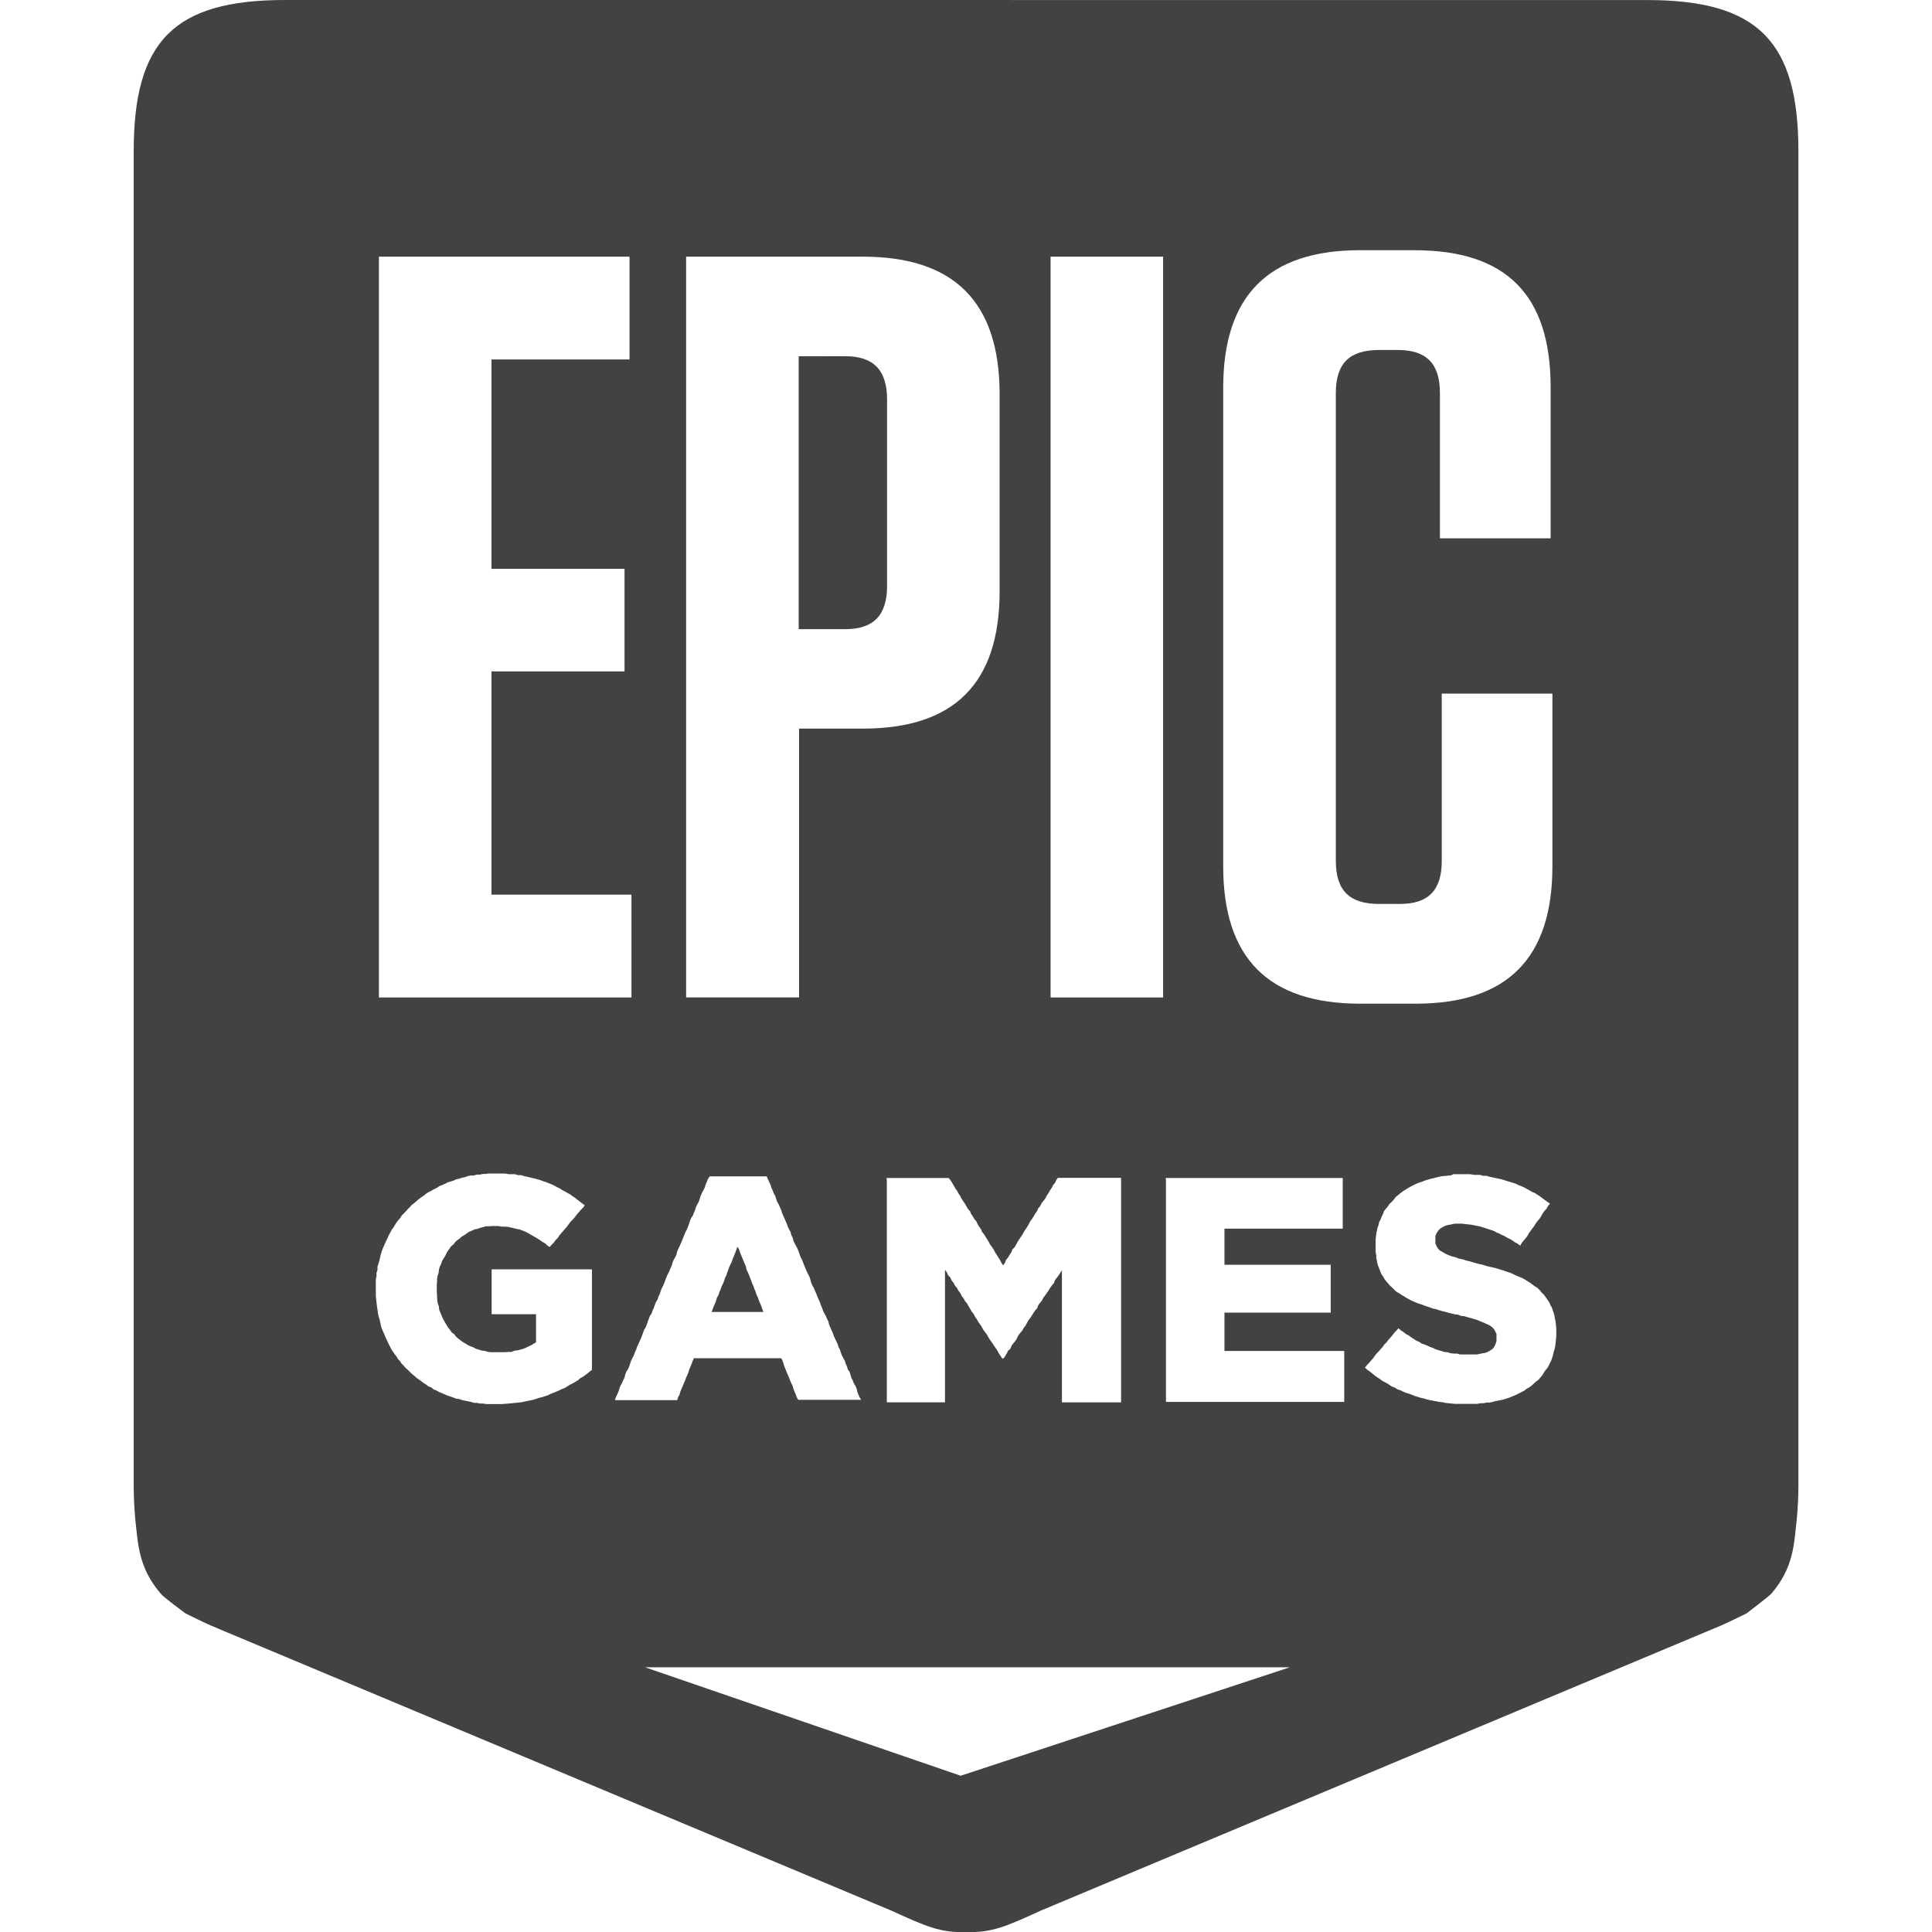 <svg width="40" height="40" viewBox="0 0 40 40" fill="none" xmlns="http://www.w3.org/2000/svg">
<g clip-path="url(#clip0_2_59)">
<path d="M5.899 0C3.607 0 2.768 0.846 2.768 3.131V30.735C2.768 30.996 2.781 31.236 2.801 31.459C2.86 31.96 2.86 32.449 3.328 32.995C3.373 33.06 3.842 33.405 3.842 33.405C4.096 33.529 4.271 33.62 4.558 33.736L18.451 39.556C19.168 39.883 19.475 40.02 19.995 40H20.001C20.527 40.02 20.835 39.884 21.551 39.556L35.438 33.736C35.731 33.62 35.899 33.528 36.159 33.405C36.159 33.405 36.629 33.046 36.674 32.995C37.142 32.449 37.142 31.96 37.2 31.459C37.22 31.238 37.234 30.997 37.234 30.742V3.132C37.234 0.848 36.388 0.001 34.102 0.001L5.899 0ZM28.159 5.181H29.29C31.179 5.181 32.104 6.1 32.104 8.015V11.146H29.812V8.137C29.812 7.526 29.532 7.246 28.939 7.246H28.549C27.938 7.246 27.657 7.526 27.657 8.137V17.824C27.657 18.435 27.938 18.715 28.549 18.715H28.985C29.57 18.715 29.85 18.435 29.85 17.824V14.36H32.141V17.935C32.141 19.841 31.205 20.78 29.31 20.78H28.159C26.258 20.78 25.325 19.835 25.325 17.935V8.031C25.325 6.125 26.256 5.18 28.159 5.18V5.181ZM7.845 5.314H13.034V7.442H10.175V11.777H12.93V13.901H10.175V18.523H13.074V20.652H7.845V5.314ZM14.205 5.314H17.865C19.759 5.314 20.696 6.258 20.696 8.164V12.24C20.696 14.146 19.758 15.085 17.865 15.085H16.544V20.651H14.205V5.314ZM21.751 5.314H24.081V20.652H21.751V5.314ZM16.536 7.376V13.026H17.5C18.086 13.026 18.366 12.741 18.366 12.127V8.274C18.366 7.662 18.086 7.375 17.5 7.375L16.536 7.376ZM10.11 24.296H10.455L10.534 24.31H10.659L10.724 24.33H10.789L10.848 24.349L10.912 24.363L10.964 24.376L11.08 24.402L11.146 24.421L11.191 24.435L11.242 24.455L11.307 24.475L11.352 24.494L11.419 24.52L11.477 24.546L11.529 24.578L11.588 24.604L11.633 24.635L11.699 24.669L11.75 24.7L11.801 24.726L11.852 24.765L11.906 24.799L11.951 24.837L12.107 24.956L12.068 25.008L12.023 25.052L11.982 25.099L11.938 25.15L11.906 25.195L11.866 25.241L11.821 25.286L11.781 25.337L11.75 25.383L11.704 25.436L11.665 25.481L11.62 25.532L11.58 25.579L11.549 25.63L11.502 25.675L11.464 25.729L11.419 25.774L11.379 25.819L11.334 25.788L11.283 25.741L11.229 25.71L11.133 25.645L11.074 25.611L11.02 25.58L10.961 25.546L10.916 25.52L10.865 25.495L10.76 25.455L10.695 25.444L10.644 25.43L10.585 25.416L10.519 25.402L10.454 25.396H10.389L10.312 25.383H10.188L10.123 25.389H10.057L9.992 25.409L9.941 25.422L9.883 25.442L9.824 25.454L9.77 25.48L9.705 25.506L9.615 25.571L9.561 25.602L9.516 25.642L9.471 25.674L9.425 25.714L9.394 25.759L9.34 25.804L9.275 25.895L9.244 25.946L9.217 26.005L9.186 26.051L9.152 26.11L9.133 26.169L9.107 26.22L9.088 26.285L9.081 26.35L9.062 26.41L9.049 26.475V26.54L9.043 26.605V26.755L9.049 26.82V26.871L9.055 26.936L9.066 26.995L9.086 27.046L9.092 27.113L9.113 27.164L9.131 27.209L9.158 27.274L9.191 27.339L9.216 27.385L9.281 27.489L9.321 27.54L9.352 27.586L9.406 27.625L9.438 27.67L9.482 27.71L9.588 27.789L9.633 27.814L9.684 27.848L9.744 27.874L9.809 27.899L9.854 27.925L9.984 27.964L10.043 27.97L10.107 27.99L10.172 27.996H10.453L10.531 27.99H10.59L10.656 27.964L10.721 27.957L10.786 27.939L10.838 27.925L10.896 27.899L10.947 27.874L11.006 27.848L11.046 27.821L11.098 27.79V27.21H10.179V26.28H12.255V28.364L12.21 28.395L12.165 28.434L12.119 28.468L12.068 28.506L12.016 28.532L11.971 28.573L11.866 28.637L11.801 28.669L11.697 28.734L11.631 28.76L11.58 28.785L11.521 28.811L11.391 28.863L11.34 28.889L11.221 28.927L11.162 28.941L11.104 28.961L11.039 28.981L10.988 28.992L10.793 29.032L10.732 29.039L10.602 29.052L10.531 29.059L10.466 29.064L10.395 29.07H10.07L10.005 29.059H9.94L9.875 29.045H9.816L9.751 29.025L9.561 28.986L9.51 28.966L9.451 28.96L9.386 28.934L9.268 28.895L9.151 28.844L9.086 28.817L9.041 28.791L8.976 28.766L8.93 28.726L8.865 28.701L8.826 28.668L8.775 28.636L8.67 28.558L8.619 28.524L8.579 28.485L8.527 28.445L8.443 28.361L8.398 28.321L8.359 28.276L8.312 28.23L8.281 28.179L8.241 28.14L8.21 28.086L8.17 28.035L8.139 27.99L8.105 27.939L8.074 27.879L8.047 27.828L8.021 27.769L7.996 27.718L7.945 27.599L7.925 27.554L7.899 27.495L7.885 27.436L7.874 27.385L7.86 27.32L7.84 27.26L7.826 27.195L7.82 27.144L7.809 27.079L7.795 26.962L7.781 26.832V26.488L7.795 26.421V26.356L7.815 26.291V26.226L7.834 26.168L7.854 26.102L7.88 25.986L7.899 25.921L7.919 25.863L7.997 25.686L8.023 25.635L8.049 25.576L8.082 25.516L8.107 25.465L8.141 25.42L8.206 25.315L8.245 25.264L8.285 25.219L8.316 25.168L8.401 25.082L8.44 25.036L8.486 24.991L8.525 24.946L8.579 24.906L8.669 24.828L8.72 24.789L8.774 24.755L8.819 24.716L8.87 24.683L8.924 24.657L8.982 24.624L9.047 24.593L9.092 24.559L9.158 24.534L9.216 24.508L9.275 24.476L9.329 24.462L9.394 24.442L9.445 24.416L9.504 24.405L9.562 24.385L9.627 24.371L9.681 24.351L9.746 24.337H9.811L9.87 24.319H9.935L10 24.305H10.059L10.11 24.296ZM30.091 24.31H30.436L30.515 24.324H30.639L30.704 24.343H30.775L30.84 24.363L30.956 24.389L31.021 24.402L31.08 24.414L31.146 24.434L31.205 24.454L31.256 24.468L31.315 24.486L31.38 24.506L31.431 24.532L31.496 24.558L31.556 24.584L31.615 24.617L31.66 24.642L31.719 24.676L31.777 24.701L31.831 24.735L31.89 24.774L31.935 24.808L32.04 24.886L32.091 24.918L32.051 24.969L32.02 25.023L31.981 25.067L31.941 25.119L31.91 25.177L31.876 25.231L31.837 25.276L31.797 25.328L31.766 25.381L31.726 25.433L31.695 25.477L31.655 25.529L31.624 25.589L31.584 25.64L31.545 25.685L31.505 25.736L31.474 25.79L31.422 25.75L31.363 25.719L31.317 25.685L31.266 25.654L31.207 25.628L31.154 25.594L31.095 25.569L31.05 25.543L30.985 25.517L30.939 25.491L30.887 25.471L30.771 25.433L30.641 25.392L30.446 25.354L30.381 25.348L30.262 25.334H30.126L30.055 25.348L29.99 25.361L29.931 25.375L29.88 25.4L29.834 25.426L29.782 25.471L29.744 25.53L29.718 25.59V25.745L29.751 25.816L29.776 25.856L29.816 25.895L29.881 25.929L29.933 25.96L29.991 25.986L30.056 26.011L30.141 26.031L30.186 26.051L30.24 26.065L30.305 26.079L30.356 26.098L30.415 26.111L30.486 26.131L30.551 26.151L30.622 26.17L30.694 26.184L30.753 26.204L30.824 26.223L30.889 26.236L30.948 26.25L31.144 26.309L31.195 26.329L31.26 26.349L31.319 26.374L31.384 26.407L31.514 26.459L31.573 26.492L31.677 26.558L31.774 26.629L31.834 26.668L31.879 26.712L31.924 26.766L31.97 26.811L32.001 26.856L32.047 26.921L32.079 26.968L32.105 27.032L32.13 27.071L32.15 27.136L32.17 27.19L32.184 27.249L32.209 27.379L32.215 27.444L32.221 27.503V27.659L32.215 27.73L32.201 27.86L32.188 27.925L32.169 27.984L32.155 28.049L32.135 28.114L32.116 28.172L32.09 28.219L32.064 28.277L32.032 28.329L31.992 28.375L31.927 28.479L31.849 28.57L31.804 28.601L31.753 28.648L31.712 28.686L31.661 28.725L31.61 28.751L31.559 28.791L31.499 28.823L31.383 28.881L31.317 28.907L31.259 28.933L31.194 28.953L31.135 28.973L31.081 28.986L30.951 29.011L30.906 29.025L30.841 29.039H30.776L30.718 29.052H30.652L30.587 29.066H30.124L29.929 29.046L29.864 29.032L29.805 29.026L29.675 29.001L29.604 28.988L29.545 28.974L29.48 28.954L29.414 28.94L29.355 28.921L29.29 28.901L29.225 28.875L29.174 28.856L29.109 28.836L29.044 28.81L28.997 28.785L28.933 28.765L28.881 28.731L28.816 28.706L28.765 28.672L28.719 28.641L28.654 28.608L28.609 28.582L28.558 28.543L28.506 28.511L28.453 28.471L28.407 28.433L28.356 28.392L28.31 28.361L28.259 28.315L28.299 28.264L28.344 28.219L28.383 28.172L28.429 28.121L28.46 28.076L28.5 28.025L28.545 27.979L28.584 27.934L28.63 27.883L28.661 27.836L28.707 27.791L28.746 27.74L28.786 27.694L28.831 27.642L28.863 27.598L28.909 27.551L28.954 27.5L28.999 27.54L29.059 27.579L29.104 27.617L29.169 27.651L29.214 27.685L29.273 27.724L29.326 27.758L29.385 27.782L29.43 27.816L29.489 27.835L29.554 27.861L29.608 27.887L29.666 27.906L29.718 27.933L29.782 27.953L29.841 27.971L29.906 27.991L29.971 27.997L30.031 28.017L30.096 28.024H30.168L30.226 28.043H30.578L30.636 28.031L30.701 28.017L30.746 28.011L30.8 27.991L30.845 27.966L30.904 27.926L30.938 27.881L30.962 27.83L30.983 27.77V27.62L30.956 27.561L30.925 27.51L30.885 27.471L30.826 27.431L30.781 27.413L30.723 27.386L30.657 27.36L30.586 27.329L30.54 27.315L30.489 27.301L30.424 27.281L30.379 27.27L30.314 27.25L30.249 27.244L30.183 27.218L30.117 27.211L30.046 27.192L29.988 27.179L29.922 27.159L29.858 27.145L29.793 27.126L29.734 27.106L29.669 27.093L29.617 27.073L29.499 27.034L29.434 27.008L29.369 26.989L29.239 26.935L29.18 26.904L29.115 26.87L29.07 26.839L29.01 26.805L28.965 26.774L28.906 26.74L28.821 26.655L28.776 26.616L28.698 26.525L28.664 26.48L28.639 26.435L28.599 26.375L28.58 26.33L28.52 26.174L28.509 26.109L28.495 26.05V25.991L28.481 25.926V25.66L28.495 25.53L28.509 25.476L28.52 25.418L28.54 25.366L28.554 25.301L28.58 25.256L28.605 25.19L28.631 25.139L28.656 25.074L28.69 25.029L28.735 24.977L28.769 24.924L28.82 24.879L28.859 24.834L28.899 24.78L28.957 24.735L28.997 24.701L29.049 24.663L29.152 24.598L29.211 24.564L29.33 24.505L29.381 24.486L29.44 24.466L29.505 24.44L29.57 24.421L29.616 24.407L29.675 24.394L29.726 24.38L29.785 24.366L29.85 24.352L29.98 24.341L30.04 24.335L30.091 24.31ZM14.694 24.355H15.873L15.926 24.474L15.951 24.525L15.971 24.59L15.998 24.649L16.016 24.7L16.05 24.759L16.089 24.878L16.122 24.936L16.174 25.052L16.188 25.104L16.291 25.339L16.311 25.398L16.337 25.451L16.369 25.51L16.383 25.569L16.416 25.634L16.427 25.692L16.488 25.809L16.512 25.855L16.539 25.92L16.559 25.985L16.578 26.03L16.611 26.095L16.631 26.149L16.656 26.214L16.676 26.259L16.703 26.324L16.761 26.44L16.78 26.499L16.794 26.559L16.82 26.617L16.851 26.669L16.878 26.734L16.904 26.793L16.922 26.844L16.976 26.962L16.995 27.021L17.021 27.08L17.041 27.139L17.066 27.19L17.1 27.25L17.125 27.309L17.151 27.36L17.165 27.425L17.216 27.541L17.242 27.595L17.261 27.654L17.315 27.77L17.346 27.835L17.36 27.886L17.394 27.953L17.405 27.997L17.431 28.062L17.465 28.128L17.49 28.172L17.51 28.238L17.536 28.291L17.555 28.356L17.589 28.401L17.628 28.531L17.654 28.578L17.679 28.642L17.712 28.694L17.739 28.759L17.75 28.817L17.77 28.869L17.796 28.927L17.828 28.981H16.526L16.495 28.927L16.475 28.869L16.449 28.81L16.424 28.745L16.41 28.694L16.356 28.578L16.337 28.524L16.286 28.407L16.266 28.356L16.24 28.291L16.201 28.172L16.175 28.121H14.365L14.34 28.18L14.32 28.234L14.294 28.299L14.269 28.358L14.255 28.409L14.229 28.474L14.204 28.525L14.184 28.584L14.158 28.637L14.133 28.703L14.113 28.747L14.086 28.812L14.068 28.878L14.041 28.924L14.021 28.989H12.732L12.751 28.929L12.805 28.812L12.824 28.747L12.844 28.696L12.877 28.637L12.902 28.579L12.929 28.525L12.943 28.466L12.967 28.401L13.001 28.35L13.026 28.291L13.066 28.172L13.125 28.056L13.145 27.997L13.17 27.946L13.19 27.886L13.269 27.711L13.295 27.646L13.314 27.595L13.334 27.536L13.367 27.483L13.393 27.418L13.412 27.359L13.432 27.308L13.457 27.242L13.491 27.196L13.511 27.131L13.536 27.08L13.556 27.021L13.582 26.956L13.614 26.905L13.634 26.84L13.659 26.794L13.679 26.729L13.705 26.664L13.73 26.619L13.756 26.554L13.776 26.5L13.801 26.435L13.821 26.39L13.855 26.325L13.88 26.26L13.906 26.209L13.92 26.15L13.945 26.09L13.979 26.031L14.004 25.98L14.018 25.915L14.044 25.856L14.07 25.802L14.121 25.686L14.14 25.635L14.194 25.505L14.219 25.459L14.245 25.394L14.265 25.343L14.284 25.277L14.31 25.219L14.344 25.168L14.369 25.102L14.389 25.056L14.409 24.991L14.434 24.94L14.467 24.881L14.488 24.816L14.506 24.762L14.533 24.698L14.557 24.652L14.591 24.587L14.611 24.523L14.63 24.477L14.656 24.413L14.694 24.355ZM18.354 24.389H19.642L19.683 24.44L19.747 24.545L19.779 24.604L19.812 24.649L19.844 24.707L19.878 24.759L19.909 24.819L19.942 24.87L19.974 24.915L20.008 24.974L20.039 25.027L20.085 25.079L20.104 25.13L20.144 25.189L20.175 25.242L20.215 25.288L20.241 25.346L20.273 25.398L20.312 25.451L20.331 25.503L20.378 25.561L20.474 25.718L20.5 25.769L20.539 25.82L20.573 25.871L20.604 25.931L20.703 26.086L20.734 26.146L20.767 26.198L20.806 26.146L20.832 26.08L20.871 26.035L20.905 25.976L20.936 25.931L20.962 25.866L21.008 25.82L21.041 25.761L21.067 25.716L21.099 25.663L21.139 25.604L21.17 25.559L21.204 25.494L21.235 25.449L21.275 25.389L21.3 25.344L21.334 25.279L21.365 25.24L21.399 25.186L21.438 25.121L21.471 25.076L21.496 25.017L21.536 24.971L21.567 24.906L21.601 24.867L21.64 24.816L21.674 24.751L21.705 24.705L21.739 24.646L21.77 24.601L21.804 24.536L21.843 24.49L21.869 24.431L21.902 24.386H23.211V29.035H21.986V26.3L21.955 26.346L21.915 26.411L21.884 26.45L21.844 26.501L21.819 26.566L21.779 26.613L21.747 26.657L21.707 26.723L21.642 26.814L21.604 26.865L21.57 26.93L21.531 26.976L21.497 27.021L21.473 27.086L21.433 27.131L21.401 27.177L21.361 27.242L21.33 27.288L21.29 27.339L21.259 27.398L21.233 27.444L21.194 27.495L21.16 27.554L21.121 27.599L21.081 27.652L21.056 27.704L21.023 27.762L20.984 27.809L20.944 27.86L20.919 27.925L20.872 27.964L20.848 28.015L20.808 28.081L20.776 28.126H20.75L20.711 28.067L20.677 28.014L20.646 27.955L20.613 27.91L20.574 27.851L20.54 27.8L20.501 27.746L20.468 27.695L20.436 27.636L20.402 27.591L20.358 27.531L20.331 27.48L20.293 27.421L20.259 27.376L20.227 27.317L20.188 27.264L20.156 27.199L20.116 27.154L20.085 27.095L20.051 27.041L20.02 26.983L19.98 26.938L19.949 26.879L19.909 26.828L19.884 26.774L19.844 26.723L19.812 26.664L19.773 26.619L19.741 26.559L19.701 26.508L19.676 26.449L19.63 26.404L19.605 26.344L19.565 26.293V29.034H18.361V24.43L18.354 24.389ZM24.134 24.389H27.8V25.438H25.351V26.186H27.551V27.176H25.351V27.97H27.831V29.025H24.14V24.429L24.134 24.389ZM15.266 25.814L15.246 25.872L15.227 25.926L15.201 25.991L15.175 26.05L15.156 26.109L15.102 26.225L15.078 26.29L15.057 26.344L15.037 26.409L15.012 26.454L14.992 26.519L14.966 26.584L14.941 26.63L14.921 26.695L14.896 26.746L14.876 26.811L14.842 26.87L14.829 26.921L14.804 26.986L14.777 27.046L14.758 27.098L14.732 27.163H15.806L15.781 27.098L15.761 27.039L15.71 26.92L15.69 26.861L15.664 26.81L15.645 26.745L15.619 26.686L15.599 26.628L15.574 26.574L15.554 26.515L15.527 26.45L15.509 26.399L15.455 26.282L15.444 26.223L15.418 26.164L15.391 26.099L15.373 26.054L15.319 25.924L15.3 25.865L15.266 25.814ZM13.354 34.519H26.705L19.89 36.765L13.354 34.519Z" fill="#424242"/>
</g>
<defs>
<clipPath id="clip0_2_59">
<rect width="40" height="40" fill="white"/>
</clipPath>
</defs>
</svg>
